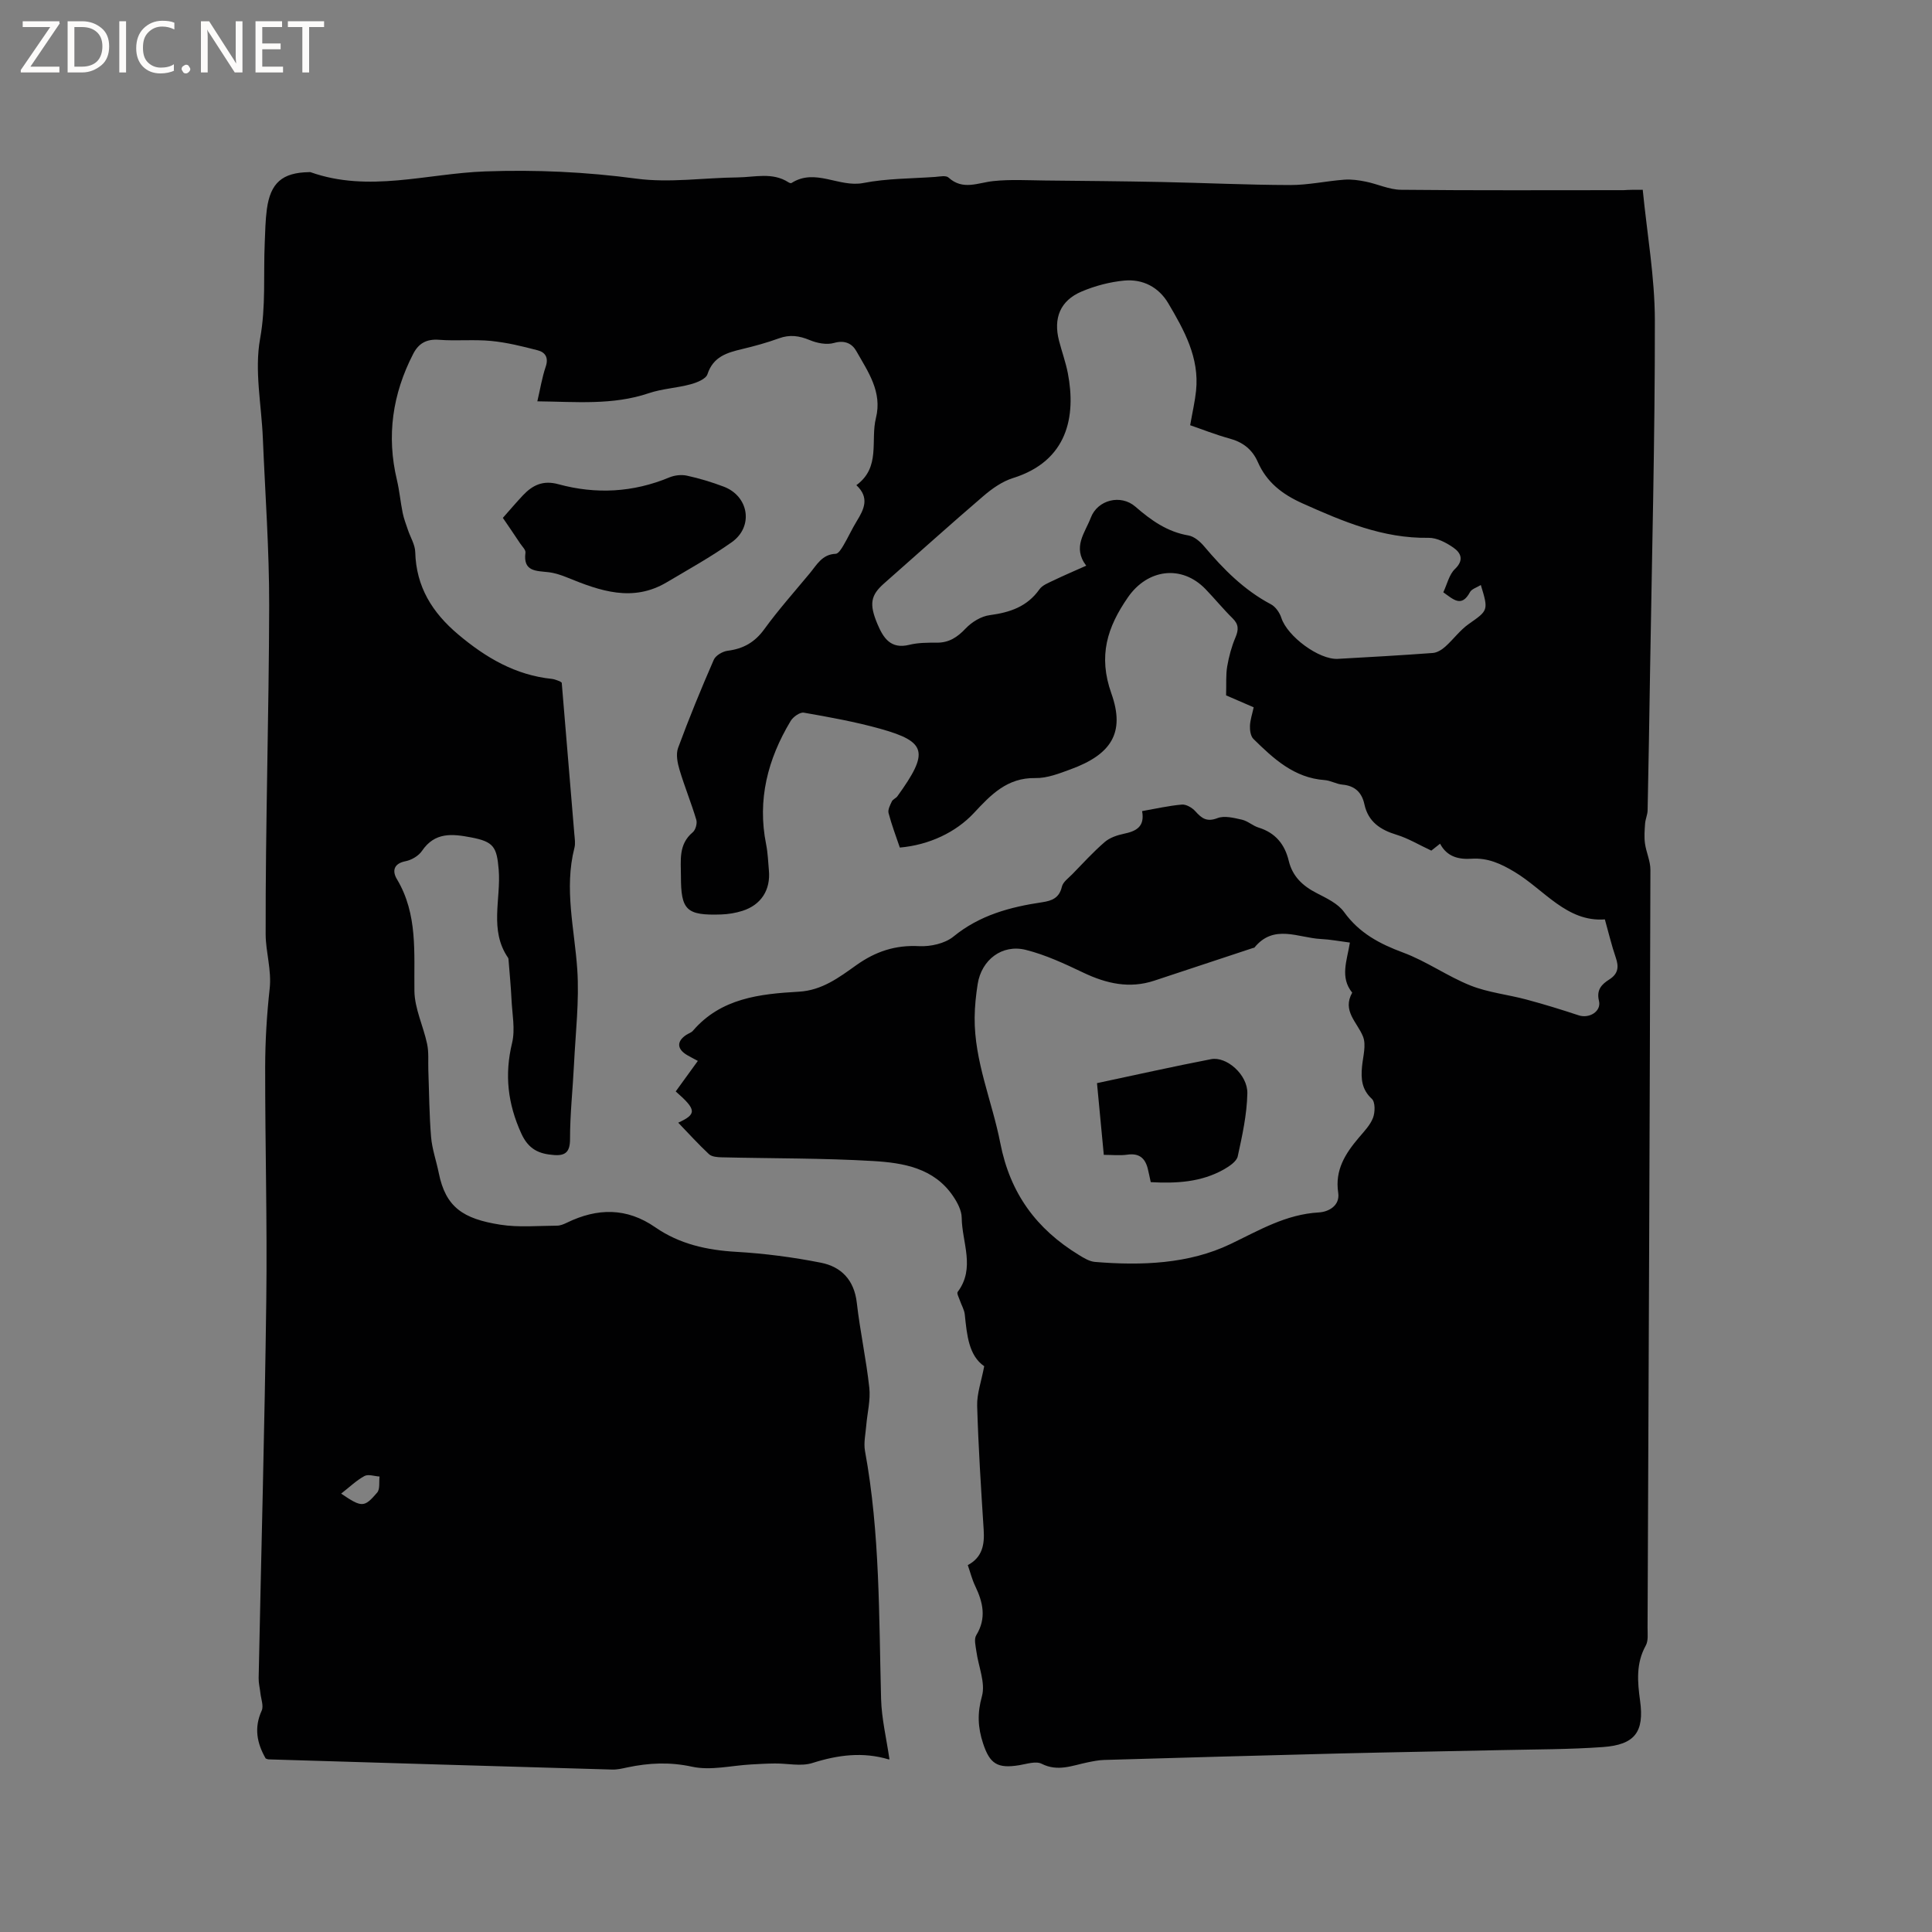 <svg enable-background="new 0 0 400 400" viewBox="0 0 400 400" xmlns="http://www.w3.org/2000/svg"><rect x="0" y="0" width="400" height="400" fill="#808080" stroke="none"/><g fill="#fcfbfa"><path d="m12.4 4.8-6.1 9h6v1.2h-8v-.5l6.1-8.9h-5.7v-1.2h7.6v.4z"/><path d="m14 15v-10.6h3c1.6 0 2.9.5 4 1.4s1.6 2.2 1.6 3.8-.5 3-1.6 3.9-2.4 1.5-4 1.5zm1.4-9.4v8.2h1.6c1.3 0 2.4-.4 3.1-1.1s1.1-1.8 1.1-3.1-.4-2.3-1.2-3-1.8-1-3.1-1z"/><path d="m26.1 4.4v10.6h-1.4v-10.6z"/><path d="m36.1 14.6c-.8.4-1.8.6-2.9.6-1.5 0-2.7-.5-3.6-1.4s-1.4-2.2-1.4-3.8c0-1.7.5-3.1 1.5-4.1s2.3-1.6 3.9-1.6c1 0 1.8.1 2.5.4v1.4c-.8-.4-1.6-.6-2.5-.6-1.2 0-2.1.4-2.9 1.2s-1.1 1.8-1.1 3.2c0 1.3.3 2.3 1 3s1.6 1.1 2.7 1.1c1 0 2-.2 2.7-.7v1.3z"/><path d="m37.6 14.3c0-.2.1-.5.3-.6s.4-.3.6-.3c.3 0 .5.1.6.3s.3.4.3.6-.1.4-.3.6-.4.3-.6.3c-.3 0-.5-.1-.6-.3s-.3-.4-.3-.6z"/><path d="m50.2 15h-1.6l-5.3-8.2c-.2-.2-.3-.5-.4-.7 0 .2.1.7.1 1.5v7.4h-1.4v-10.6h1.7l5.2 8.1c.2.4.4.6.4.7 0-.3-.1-.8-.1-1.5v-7.3h1.4z"/><path d="m58.6 15h-5.7v-10.6h5.5v1.2h-4.1v3.4h3.8v1.2h-3.8v3.6h4.3z"/><path d="m67.1 5.6h-3.1v9.4h-1.4v-9.4h-3v-1.2h7.5z"/></g><path d="m340.11 39.29c.9 9.15 2.5 18.09 2.51 27.03.03 24.38-.61 48.77-1 73.15-.15 9.44-.3 18.87-.5 28.3-.02.91-.45 1.81-.52 2.72-.1 1.37-.21 2.76-.03 4.11.25 1.85 1.14 3.67 1.13 5.5-.14 52.28-.36 104.57-.59 156.85-.01 1.26.19 2.73-.37 3.74-2.05 3.7-1.72 7.48-1.18 11.42.9 6.48-1.08 9.12-7.7 9.6-6.97.5-13.98.47-20.97.63-11.33.25-22.66.43-33.99.71-16.1.4-32.2.86-48.3 1.33-1.15.03-2.3.27-3.43.5-3.14.64-6.15 1.99-9.51.29-1.2-.61-3.1.05-4.66.3-4.5.73-6.07-.29-7.46-4.5-1.09-3.29-1.23-6.26-.24-9.79.77-2.77-.73-6.15-1.15-9.27-.15-1.12-.53-2.54-.03-3.35 2.17-3.54 1.4-6.82-.23-10.22-.63-1.32-.99-2.77-1.52-4.3 3.03-1.62 3.49-4.25 3.29-7.32-.55-8.55-1.1-17.11-1.35-25.67-.07-2.49.86-5.01 1.46-8.19-3.2-2.2-3.58-6.44-4.02-10.69-.1-1.01-.7-1.97-1.03-2.96-.2-.58-.67-1.44-.44-1.74 3.71-4.94.88-10.25.83-15.36-.02-1.51-.9-3.16-1.79-4.47-3.95-5.83-10.31-6.89-16.52-7.26-10.44-.62-20.92-.52-31.39-.77-.89-.02-2.03-.11-2.61-.64-2.23-2.08-4.28-4.35-6.38-6.53 3.86-1.77 3.82-2.68-.52-6.47 1.46-2.02 2.93-4.06 4.58-6.32-.79-.43-1.49-.78-2.16-1.17-2.2-1.27-2.27-2.89-.2-4.24.44-.29 1.02-.45 1.34-.83 5.81-6.77 13.87-7.63 21.93-8.09 4.82-.27 8.35-2.97 11.91-5.5 3.98-2.83 8.06-4.19 12.99-3.93 2.36.12 5.34-.54 7.11-1.98 5.43-4.44 11.72-6.12 18.37-7.11 2.02-.3 3.54-.88 4.08-3.21.23-.99 1.37-1.79 2.17-2.61 2.19-2.25 4.32-4.59 6.69-6.64 1.04-.9 2.56-1.42 3.94-1.71 2.54-.53 4.41-1.42 3.81-4.7 2.86-.5 5.53-1.12 8.23-1.35.9-.08 2.12.64 2.78 1.37 1.32 1.47 2.37 2.29 4.6 1.43 1.44-.56 3.41-.04 5.07.33 1.2.27 2.23 1.26 3.43 1.63 3.48 1.07 5.43 3.46 6.25 6.88.78 3.24 2.89 5.2 5.77 6.68 2.04 1.06 4.41 2.15 5.68 3.92 3.15 4.37 7.35 6.59 12.26 8.41 4.82 1.79 9.14 4.9 13.92 6.81 3.67 1.46 7.74 1.87 11.6 2.91 3.63.97 7.23 2.08 10.79 3.26 2.2.73 4.74-.81 4.21-2.99-.57-2.31.59-3.45 2.12-4.42 1.88-1.19 2.03-2.62 1.35-4.57-.85-2.47-1.45-5.03-2.25-7.88-7.89.59-12.54-6.14-18.71-9.84-2.85-1.71-5.53-2.93-8.86-2.72-2.65.17-5.09-.35-6.55-3.11-.88.7-1.61 1.27-1.81 1.43-2.65-1.24-4.81-2.55-7.16-3.27-3.39-1.03-5.91-2.68-6.7-6.34-.52-2.41-1.95-3.82-4.54-4.05-1.25-.11-2.44-.85-3.68-.94-6.32-.45-10.59-4.43-14.75-8.52-.58-.57-.76-1.8-.72-2.71.05-1.24.48-2.46.77-3.84-2.29-.99-4.49-1.94-5.71-2.47.07-2.4-.07-4.24.23-6 .35-2.04.9-4.09 1.71-6 .66-1.57.7-2.68-.58-3.94-1.96-1.93-3.71-4.08-5.62-6.06-4.95-5.12-12-4.16-16.05 1.68-4.31 6.22-6.21 12.14-3.44 19.93 2.91 8.18-.09 12.63-8.39 15.68-2.37.87-4.91 1.88-7.36 1.83-5.84-.11-9.25 3.51-12.72 7.24-3.71 3.97-9.22 6.61-15.33 7.15-.79-2.33-1.69-4.69-2.33-7.13-.19-.71.32-1.67.68-2.43.21-.44.85-.65 1.15-1.07 6.54-9.07 6.12-11.26-3.53-13.96-5.19-1.45-10.52-2.41-15.84-3.34-.81-.14-2.23.87-2.74 1.73-4.74 7.89-6.93 16.31-5.07 25.54.35 1.76.41 3.58.57 5.37.38 4.05-1.6 7.17-5.5 8.4-1.4.44-2.9.69-4.36.74-7.22.24-8.36-.88-8.35-7.92 0-3.24-.56-6.58 2.44-9.09.59-.49.97-1.85.74-2.6-1.04-3.48-2.43-6.86-3.47-10.34-.43-1.43-.78-3.22-.3-4.53 2.27-6.16 4.76-12.23 7.39-18.25.39-.9 1.84-1.74 2.89-1.87 3.23-.41 5.6-1.75 7.56-4.45 2.92-4.02 6.25-7.76 9.43-11.59 1.45-1.75 2.55-3.93 5.36-4.03.57-.02 1.21-1.07 1.62-1.77.97-1.64 1.75-3.39 2.75-5.01 1.51-2.45 2.68-4.85-.09-7.43 5.09-3.71 2.89-9.24 4.05-13.89 1.36-5.44-1.65-9.61-4.06-13.88-.88-1.55-2.39-2.31-4.6-1.68-1.52.44-3.52.05-5.05-.59-2.17-.9-4.12-1.18-6.37-.36-2.48.9-5.05 1.61-7.62 2.22-3.14.75-5.98 1.56-7.18 5.21-.32.99-2.2 1.74-3.51 2.09-2.84.77-5.87.9-8.64 1.84-7.45 2.52-15.06 1.77-23.07 1.68.6-2.55.97-4.92 1.73-7.16.65-1.9-.1-3.01-1.68-3.41-3.16-.82-6.37-1.62-9.6-1.93-3.57-.35-7.22.04-10.8-.24-2.6-.2-4.24.74-5.36 2.93-4.27 8.29-5.55 16.96-3.36 26.1.53 2.24.73 4.55 1.19 6.81.24 1.19.69 2.34 1.08 3.5.51 1.54 1.48 3.06 1.52 4.61.19 7.19 3.51 12.51 8.89 17.05 5.72 4.82 11.86 8.43 19.42 9.21.52.05 1.02.29 1.52.46.18.06.34.21.5.32.87 10.45 1.75 20.9 2.61 31.34.08.95.25 1.96.02 2.85-2.17 8.48.02 16.8.59 25.21.43 6.49-.36 13.08-.68 19.62-.25 5.16-.83 10.31-.82 15.46 0 2.64-.92 3.49-3.28 3.32-3.09-.22-5.3-1.13-6.82-4.48-2.8-6.16-3.49-12.15-1.9-18.72.68-2.84.02-6.01-.12-9.03-.13-2.68-.39-5.35-.6-8.03-.02-.2-.01-.43-.11-.58-3.94-5.72-1.44-12.16-1.94-18.24-.39-4.73-1.04-5.8-5.74-6.69-3.88-.74-7.49-1.13-10.15 2.81-.7 1.03-2.17 1.89-3.42 2.13-2.53.5-2.72 2.12-1.77 3.7 4.36 7.28 3.52 15.23 3.63 23.17.05 3.66 1.85 7.27 2.63 10.96.37 1.74.19 3.58.25 5.38.17 4.63.19 9.27.57 13.88.21 2.51 1.09 4.96 1.59 7.45 1.43 7.1 5.04 9.5 12.75 10.71 3.83.6 7.82.22 11.73.2.69 0 1.42-.31 2.06-.62 6.28-3.05 12.35-3.16 18.29.96 5.02 3.48 10.7 4.73 16.78 5.08 5.87.34 11.75 1.11 17.51 2.25 4.22.83 6.89 3.59 7.43 8.28.67 5.89 1.95 11.71 2.59 17.6.28 2.55-.41 5.19-.63 7.8-.14 1.77-.57 3.62-.26 5.31 3.12 16.99 2.87 34.18 3.33 51.34.11 4.07 1.1 8.12 1.72 12.41.17-.14-.03.13-.13.1-5.36-1.61-10.52-.94-15.81.74-2.36.75-5.17.07-7.77.1-1.64.01-3.28.11-4.92.2-4.09.22-8.35 1.31-12.21.47-4.64-1.01-8.94-.8-13.4.14-1.03.22-2.09.48-3.13.45-23.72-.68-47.44-1.39-71.16-2.11-.2-.01-.4-.12-.6-.18-1.82-3.17-2.45-6.36-.83-9.91.44-.97-.14-2.42-.27-3.65-.11-1.02-.38-2.05-.36-3.07.53-26.08 1.25-52.15 1.58-78.23.21-16.11-.25-32.23-.23-48.35.01-5.39.34-10.8.93-16.16.43-3.89-.82-7.61-.83-11.28-.05-22.69.68-45.37.73-68.06.02-11.55-.83-23.09-1.31-34.64-.28-6.89-1.77-13.98-.57-20.6 1.22-6.72.67-13.25.96-19.85.1-2.32.13-4.66.44-6.96.74-5.47 3.2-7.58 8.7-7.68.11 0 .22-.03.32 0 12.07 4.3 24.12.28 36.17-.15 10.5-.38 20.89.1 31.35 1.5 6.84.91 13.95-.19 20.94-.26 3.54-.04 7.21-1.13 10.54 1.03.17.11.48.21.6.13 4.93-3.15 9.83.98 14.87 0 4.85-.95 9.91-.91 14.87-1.26.94-.07 2.24-.36 2.77.13 2.99 2.72 6.09 1.06 9.28.73 3.51-.37 7.1-.16 10.65-.12 8.04.08 16.09.15 24.13.31 8.89.18 17.78.61 26.67.63 3.74.01 7.47-.83 11.22-1.11 1.47-.11 3 .11 4.46.41 2.43.49 4.82 1.65 7.23 1.68 15.38.16 30.76.08 46.14.08 1.1-.08 2.25-.08 3.95-.08zm-60.63 155.86c-2.24-.29-4.11-.65-5.99-.74-4.68-.23-9.75-3.18-13.77 1.77-.05.07-.2.05-.3.09-6.81 2.25-13.61 4.51-20.42 6.76-5.15 1.71-9.93.62-14.7-1.65-3.86-1.84-7.81-3.69-11.92-4.72-4.92-1.23-9.17 2.07-9.96 7.06-.36 2.29-.61 4.63-.63 6.95-.08 9.05 3.62 17.32 5.31 25.99 2.04 10.46 7.5 17.8 16.26 23.16 1.04.64 2.21 1.36 3.37 1.45 9.61.79 19.4.43 28.02-3.7 5.99-2.87 11.47-6.16 18.31-6.55 1.95-.11 4.41-1.36 4-4.08-.71-4.7 1.47-8.1 4.27-11.4 1.09-1.29 2.36-2.59 2.94-4.11.44-1.16.48-3.26-.25-3.93-2.1-1.94-2.26-4.14-2.03-6.65.19-2.1.92-4.48.2-6.26-1.2-2.97-4.35-5.3-2.23-9.07-2.58-3.18-1.08-6.62-.48-10.37zm-33.07-107.11c.48-2.75.99-4.92 1.22-7.12.72-6.85-2.45-12.54-5.74-18.11-1.99-3.37-5.28-5.07-9.11-4.72-3 .28-6.07 1.09-8.85 2.27-4.42 1.88-5.88 5.49-4.67 10.19.58 2.25 1.39 4.46 1.83 6.74 1.71 8.91-.03 18.15-11.37 21.69-2.23.7-4.34 2.19-6.14 3.74-6.92 5.93-13.69 12.04-20.54 18.07-2.77 2.44-3.13 4.24-1.38 8.4 1.21 2.86 2.72 5.28 6.61 4.31 1.82-.45 3.79-.45 5.69-.44 2.53.01 4.24-1.12 5.96-2.93 1.27-1.34 3.21-2.54 5-2.77 4.17-.56 7.73-1.74 10.28-5.34.61-.87 1.87-1.34 2.9-1.84 2.16-1.04 4.37-1.98 6.79-3.06-2.92-3.83-.23-6.82.95-9.94 1.4-3.7 6.21-4.91 9.23-2.28 3.24 2.82 6.59 5.21 10.98 5.96 1.19.2 2.43 1.27 3.26 2.26 3.99 4.73 8.26 9.05 13.82 11.99.97.51 1.82 1.75 2.17 2.84 1.23 3.78 7.77 8.68 11.7 8.46 6.56-.37 13.11-.73 19.66-1.22.89-.07 1.86-.67 2.56-1.3 1.68-1.5 3.05-3.42 4.87-4.7 4.01-2.81 4.12-2.79 2.5-8.07-.83.52-1.89.81-2.25 1.48-1.75 3.24-3.42 1.51-5.52.03.8-1.7 1.21-3.67 2.4-4.81 1.95-1.87 1.25-3.35-.31-4.44-1.49-1.04-3.43-2.06-5.16-2.03-9.44.15-17.73-3.39-26.1-7.14-4.21-1.89-7.4-4.37-9.24-8.57-1.14-2.59-3.09-4.11-5.86-4.85-2.94-.81-5.79-1.95-8.14-2.75zm-175.78 221.2c4.27 2.88 4.76 2.94 7.46-.22.62-.72.35-2.19.49-3.32-1.05-.06-2.32-.53-3.11-.11-1.65.89-3.05 2.25-4.84 3.65z" fill="#010102"/><path d="m104.11 107.22c1.51-1.7 2.8-3.23 4.17-4.68 2-2.11 4.16-3.16 7.32-2.29 7.77 2.12 15.47 1.72 22.99-1.41 1.09-.45 2.49-.61 3.63-.36 2.57.56 5.12 1.33 7.58 2.26 5.25 1.96 6.28 8.28 1.7 11.52-4.3 3.04-8.94 5.62-13.48 8.31-7.04 4.17-13.79 1.77-20.53-.98-1.25-.51-2.58-.96-3.91-1.12-2.56-.3-5.32-.08-4.79-4.05.08-.57-.67-1.27-1.08-1.88-1.22-1.84-2.46-3.66-3.6-5.32z" fill="#010102"/><path d="m227.12 224.25c8.11-1.72 15.85-3.46 23.63-4.96 3.19-.62 7.59 3.22 7.5 7.08-.09 4.37-1.05 8.74-1.99 13.04-.24 1.07-1.74 2.06-2.88 2.71-4.7 2.65-9.83 2.92-15.13 2.63-.24-1.07-.41-1.98-.64-2.88-.57-2.17-1.85-3.15-4.2-2.81-1.52.22-3.1.04-4.88.04-.47-5.02-.92-9.73-1.41-14.85z" fill="#010102"/></svg>